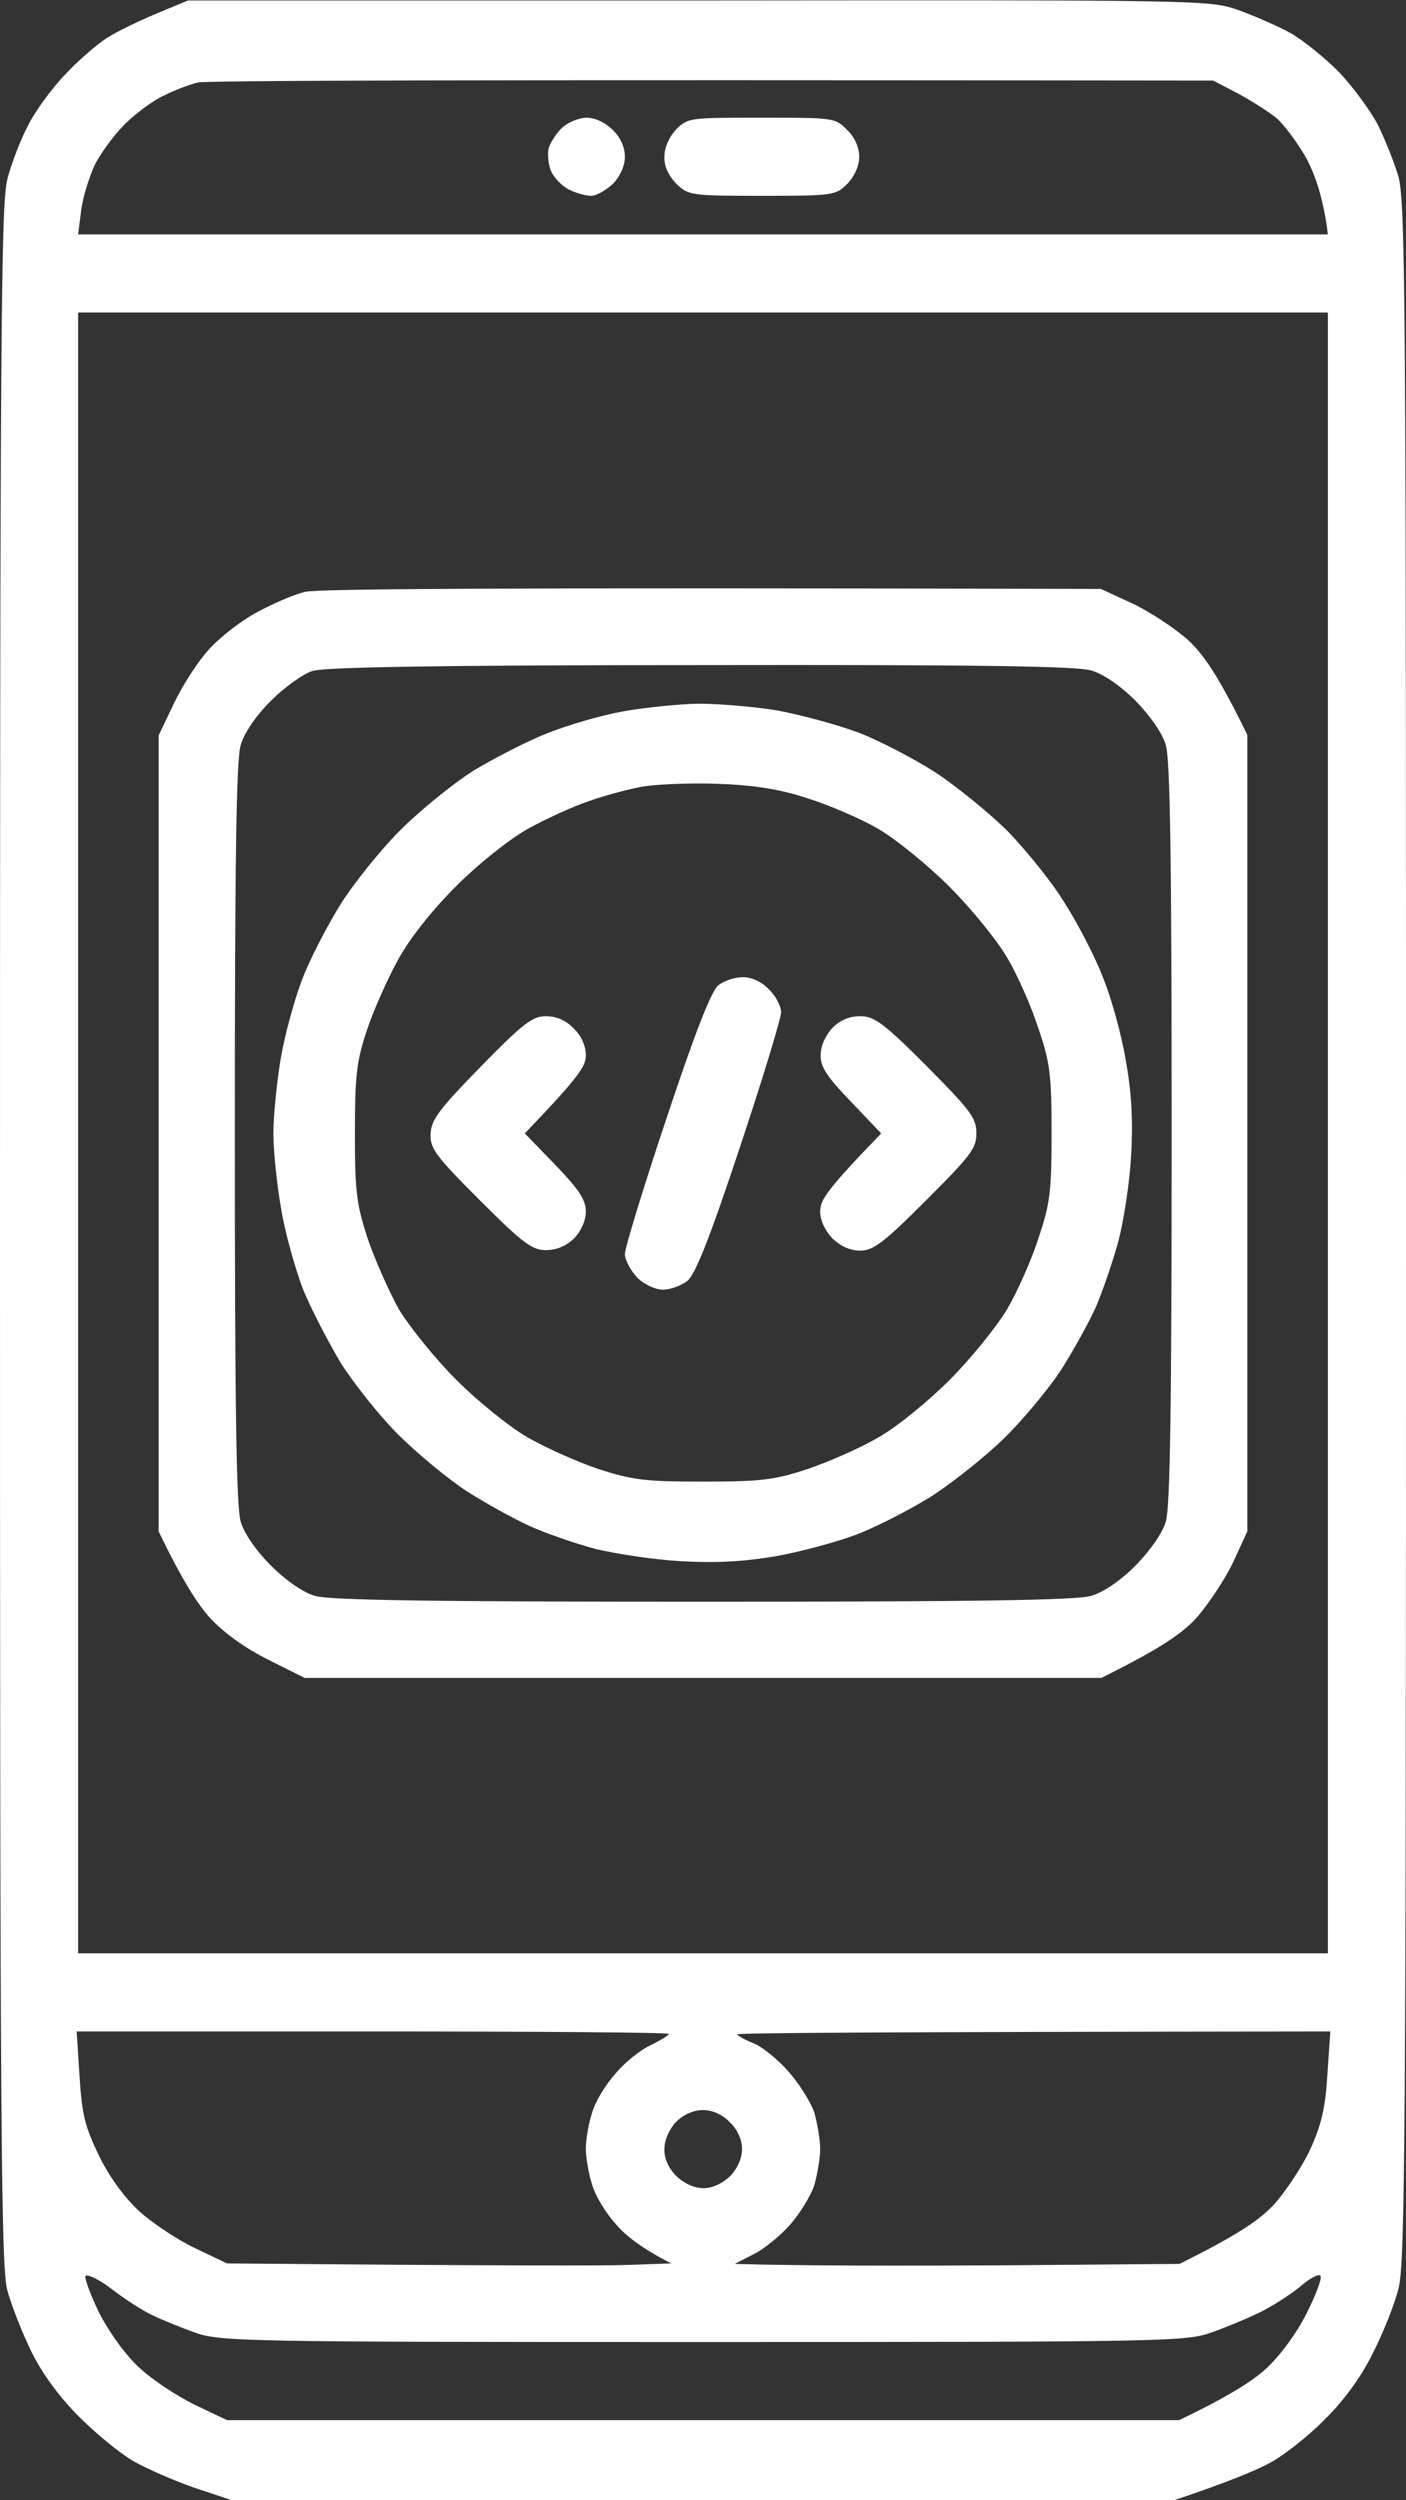 <svg width="288" height="512" viewBox="0 0 288 512" fill="none" xmlns="http://www.w3.org/2000/svg">
<rect x="0" y="0" width="288" height="512" fill="#333333" stroke="none"/>
<path fill-rule="evenodd" clip-rule="evenodd" d="M38.5 0.1H143C246.1 -0 247.6 -0 253.5 2C256.8 3.2 261.7 5.3 264.4 6.8C267 8.3 271.6 12 274.5 15C277.3 18 280.8 22.8 282.2 25.5C283.6 28.3 285.5 33 286.4 36C287.9 41 288 60.8 288 252C288 436.6 287.8 463.2 286.5 468.5C285.7 471.8 283.3 477.8 281.2 481.9C278.9 486.6 275.3 491.6 271.4 495.4C268.1 498.8 263.1 502.7 260.4 504.2C257.7 505.7 252.1 508.1 240.5 512H47.5L40 509.5C35.9 508.1 30.2 505.6 27.5 504.1C24.7 502.5 19.7 498.4 16.2 494.9C12.1 490.8 8.6 486 6.4 481.5C4.5 477.6 2.3 472 1.5 469C0.2 464.3 0 434.4 0 253C0 68.8 0.2 41.8 1.5 36.7C2.3 33.6 4.2 28.6 5.7 25.8C7.1 22.9 10.6 18.1 13.4 15.2C16.2 12.2 20.1 8.9 22 7.7C23.9 6.5 28.4 4.3 32 2.8L38.5 0.1ZM33.5 19.6C31.3 20.6 27.7 23.3 25.5 25.5C23.3 27.7 20.5 31.5 19.3 34C18.2 36.5 16.9 40.6 16.6 43.3L16 48H272C271.1 40.6 269.4 35.9 267.7 32.6C265.9 29.4 263.1 25.6 261.5 24.2C259.9 22.9 256.3 20.6 253.5 19.1L248.5 16.5C89.6 16.3 42.2 16.5 40.5 16.9C38.8 17.3 35.7 18.5 33.5 19.6ZM16 400H272V64H16V400ZM16.3 425.3C16.8 433.1 17.4 435.5 20.3 441.5C22.5 446 25.6 450.1 28.6 452.9C31.3 455.3 36.4 458.7 40 460.4L46.5 463.5C103.8 464 124.3 464 129 463.8L137.5 463.5C131.4 460.4 128 457.7 126.1 455.4C124.1 453.2 121.9 449.6 121.3 447.4C120.6 445.3 120 441.9 120 440C120 438.1 120.6 434.7 121.3 432.6C121.9 430.4 124.1 426.8 126.1 424.6C128 422.3 131.3 419.7 133.3 418.8C135.3 417.8 137 416.8 137 416.5C137 416.2 109.7 416 76.4 416H15.7L16.3 425.3ZM154.3 418.4C156.1 419.1 159.3 421.7 161.5 424.2C163.7 426.7 166.1 430.5 166.8 432.6C167.4 434.8 168 438.1 168 440.1C168 442 167.4 445.3 166.8 447.5C166.1 449.6 163.9 453.2 161.9 455.5C160 457.7 156.6 460.5 154.4 461.6L150.5 463.6C163.7 464 184.2 464 204.6 463.9L241.6 463.6C253.9 457.5 258.1 454.5 261 451.4C263.4 448.7 266.8 443.6 268.4 440.1C270.7 435.1 271.5 431.5 271.9 424.8L272.5 416C178.4 416.1 151 416.3 151 416.6C151 416.8 152.5 417.7 154.3 418.4ZM136.1 440C136 442 136.9 443.9 138.5 445.6C140.1 447.1 142.2 448.1 144.1 448.1C146 448.1 148 447.1 149.6 445.6C151.1 444 152 441.9 152 440.1C152 438.2 151.1 436.1 149.5 434.6C148 433 145.9 432.1 144 432.1C142.1 432.1 140 433 138.5 434.5C137.1 436 136.1 438.2 136.1 440ZM20.4 473.8C22.5 477.8 25.8 482.4 28.7 485C31.4 487.5 36.5 490.8 40 492.5L46.5 495.6H241.5C251.6 490.8 256.7 487.5 259.4 485C262.2 482.4 265.6 477.8 267.6 473.8C269.5 470.1 270.8 466.6 270.5 466.1C270.3 465.5 268.5 466.4 266.5 468.1C264.6 469.7 260.9 472.1 258.3 473.4C255.7 474.7 251.1 476.6 248 477.7C242.8 479.5 238 479.6 144 479.6C50.1 479.6 45.3 479.5 40 477.7C37 476.6 33 475 31 474C29.1 473.1 25.4 470.7 22.8 468.7C20.2 466.7 17.8 465.6 17.5 466.1C17.3 466.6 18.6 470.1 20.4 473.8ZM120.2 24.1C121.9 24.1 124 25.1 125.5 26.6C127.1 28.1 128 30.2 128 32.1C128 33.9 127.1 36 125.6 37.6C124.2 38.9 122.2 40.1 121.1 40.1C119.9 40.1 117.9 39.5 116.5 38.8C115.1 38.1 113.5 36.4 112.9 35.1C112.3 33.7 112.1 31.5 112.4 30.3C112.8 29.1 114 27.2 115.2 26.1C116.4 25 118.7 24.1 120.2 24.1ZM156 24.1C170.7 24.1 171.1 24.1 173.5 26.6C175.1 28.1 176 30.2 176 32.1C176 33.9 175.1 36 173.6 37.6C171.2 40 170.8 40.1 156.1 40.1C141.4 40.1 141 40 138.5 37.6C136.9 35.9 136 34 136.1 32C136.1 30.2 137.1 28 138.5 26.5C140.9 24.1 141.3 24.1 156 24.1ZM225.5 120.6L232 123.6C235.6 125.3 240.7 128.7 243.4 131.1C246.5 134 249.5 138.2 255.5 150.5V313.6L252.5 320.1C250.8 323.6 247.4 328.7 245 331.4C242.1 334.5 237.9 337.5 225.6 343.6H62.4L55 339.9C50.2 337.5 46 334.5 43.1 331.4C40.6 328.7 37.3 323.6 32.5 313.6V150.6L35.6 144.1C37.3 140.5 40.5 135.5 42.7 133.1C44.9 130.6 49.4 127.1 52.6 125.4C55.9 123.6 60.3 121.7 62.5 121.2C65 120.6 97.6 120.3 225.5 120.6ZM55.5 143.5C52.4 146.6 50 150.1 49.3 152.6C48.4 155.5 48.1 176.2 48.1 232.1C48.1 287.9 48.4 308.6 49.3 311.6C50 314 52.4 317.5 55.5 320.6C58.6 323.7 62.1 326.1 64.5 326.8C67.5 327.7 88.2 328 144 328C199.8 328 220.6 327.7 223.5 326.8C226 326.1 229.5 323.7 232.6 320.6C235.6 317.5 238.1 314 238.8 311.6C239.7 308.6 240 287.9 240 232.1C240 176.2 239.7 155.5 238.8 152.6C238.1 150.1 235.6 146.6 232.6 143.5C229.5 140.4 226 138 223.5 137.3C220.6 136.4 199.9 136.1 143.5 136.2C91.1 136.2 66.4 136.6 64 137.4C62.1 138 58.3 140.7 55.5 143.5ZM143 144.1C147.2 144.1 154.5 144.7 159.3 145.5C164.1 146.4 171.5 148.4 175.8 150C180 151.6 187.1 155.3 191.5 158.1C195.9 161 202.7 166.5 206.6 170.4C210.4 174.4 215.7 180.9 218.2 185.1C220.8 189.2 224.3 195.9 225.9 200.1C227.6 204.2 229.7 211.8 230.6 217.1C231.8 223.8 232.1 229.4 231.7 236.6C231.4 242.1 230.2 249.9 229.1 254.1C228 258.2 225.9 264.3 224.5 267.6C223 270.9 219.8 276.7 217.3 280.6C214.8 284.4 209.6 290.7 205.6 294.6C201.7 298.4 194.9 303.8 190.5 306.6C186.1 309.3 179.3 312.8 175.3 314.3C171.3 315.8 163.9 317.8 158.8 318.7C152.3 319.8 146.6 320.1 139.5 319.7C134 319.4 126.2 318.2 122 317.2C117.9 316.1 111.8 314 108.5 312.5C105.2 311 99.4 307.8 95.5 305.3C91.7 302.8 85.4 297.6 81.5 293.7C77.6 289.8 72.4 283.2 69.8 279.1C67.3 274.9 63.8 268.2 62.1 264.1C60.5 259.9 58.4 252.5 57.6 247.6C56.7 242.6 56 235.6 56 232.1C56 228.5 56.7 221.6 57.5 216.8C58.3 212 60.3 204.8 61.8 200.8C63.3 196.8 66.8 190 69.5 185.6C72.2 181.2 77.8 174.2 82 170C86.1 165.9 92.9 160.4 97 157.8C101.2 155.3 107.9 151.8 112 150.2C116.2 148.5 123.1 146.5 127.5 145.7C131.9 144.9 138.9 144.2 143 144.1ZM120.5 164.1C117.2 165.2 111.6 167.8 108 169.8C104.3 171.9 98.1 176.8 93.4 181.5C88.4 186.5 83.9 192.2 81.5 196.6C79.4 200.4 76.5 206.9 75.1 211.1C73 217.5 72.7 220.4 72.7 232.1C72.7 244 73 246.5 75.3 253.6C76.8 258 79.7 264.5 81.7 268.1C83.8 271.6 89.1 278.2 93.5 282.6C97.9 287 104.5 292.3 108 294.3C111.6 296.4 118.1 299.3 122.5 300.8C129.6 303.1 132.1 303.4 144 303.4C155.9 303.4 158.5 303.1 165.5 300.8C169.9 299.3 176.5 296.4 180 294.3C183.6 292.3 190.1 287 194.5 282.6C198.9 278.2 204.2 271.6 206.3 268.1C208.4 264.5 211.3 258 212.7 253.6C215.1 246.5 215.4 244 215.4 232.1C215.4 220.1 215.1 217.6 212.7 210.6C211.3 206.2 208.4 199.6 206.3 196.1C204.2 192.5 198.9 186 194.5 181.6C190.1 177.2 183.6 171.9 180 169.8C176.5 167.7 169.9 164.9 165.5 163.5C159.7 161.6 154.7 160.8 147 160.5C141.3 160.3 134.3 160.6 131.5 161.1C128.8 161.6 123.8 162.9 120.5 164.1ZM152.2 200.1C153.9 200.1 156 201 157.5 202.6C158.9 203.9 160 206.1 160 207.3C160 208.5 156.2 221 151.5 235.1C145.3 253.8 142.4 261 140.8 262.3C139.5 263.3 137.3 264.1 135.8 264.1C134.2 264.1 131.9 263 130.5 261.6C129.2 260.2 128 258 128 256.8C128 255.6 131.8 243.1 136.5 229.1C142.4 211.3 145.7 203 147.1 201.8C148.3 200.8 150.6 200.1 152.2 200.1ZM111.8 208.1C113.9 208.1 115.9 208.9 117.5 210.6C119.1 212.1 120 214.2 120 216.1C120 218.4 118.6 220.5 107.5 232.1L113.8 238.6C118.6 243.6 120 245.7 120 248.1C120 249.9 119.1 252 117.6 253.6C115.9 255.2 114 256 111.8 256C109 256 107.1 254.6 98.3 245.8C89 236.5 88.1 235.2 88.2 232.1C88.4 229.2 90 227.1 98.5 218.4C107.2 209.5 109.1 208.1 111.8 208.1ZM176.2 208.1C179.1 208.1 181 209.5 189.8 218.3C198.8 227.4 200 228.9 200 232.1C200 235.2 198.8 236.7 189.7 245.8C181 254.5 178.9 256.1 176.2 256.1C174.1 256.1 172.2 255.2 170.5 253.6C169 252 168 249.9 168 248.1C168 245.7 169.4 243.6 180.5 232.1L174.3 225.6C169.3 220.4 168 218.4 168.1 216C168.1 214.2 169.1 212 170.5 210.5C172.1 208.9 174 208.1 176.2 208.1Z" fill="white"/>
</svg>
